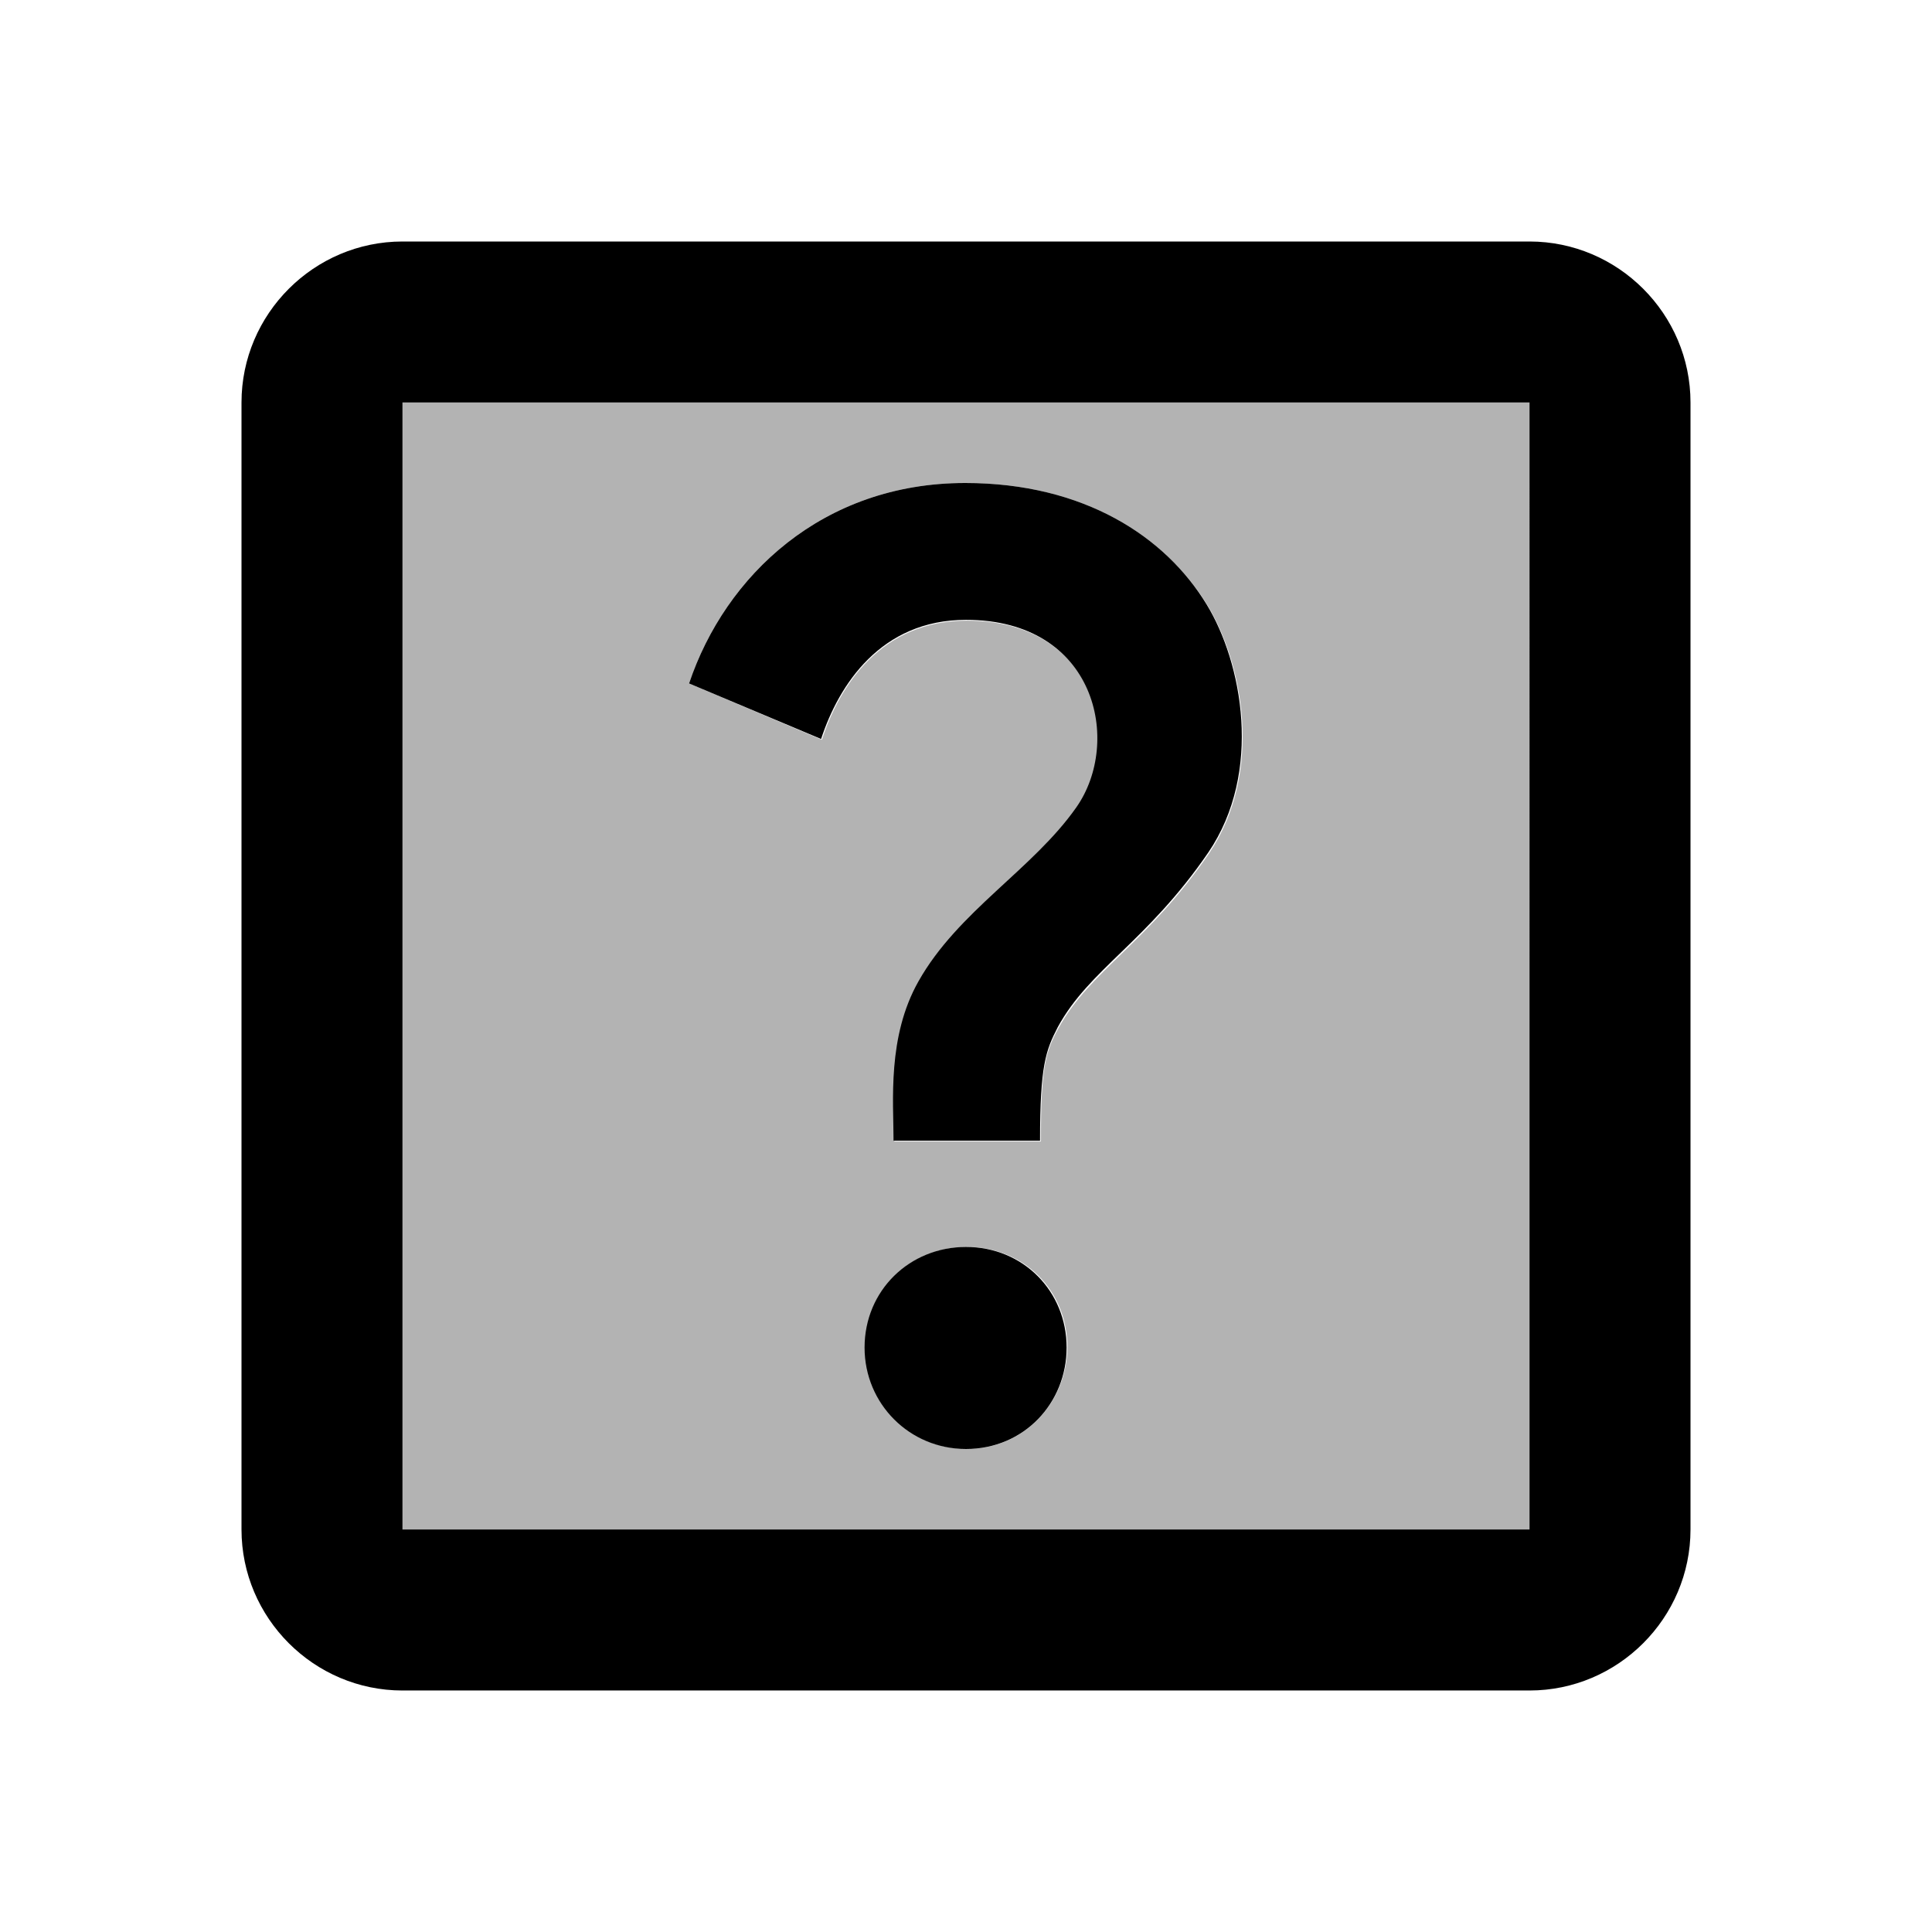 <svg xmlns="http://www.w3.org/2000/svg" width="24" height="24" viewBox="0 0 24 24">
    <path d="M5 5v14h14V5H5zm7.01 13c-.7 0-1.26-.56-1.26-1.26 0-.71.56-1.25 1.26-1.25.71 0 1.25.54 1.25 1.25-.01.69-.54 1.26-1.25 1.26zm3.01-7.4c-.76 1.11-1.48 1.46-1.87 2.17-.16.29-.22.48-.22 1.41h-1.82c0-.49-.08-1.29.31-1.98.49-.87 1.42-1.39 1.96-2.16.57-.81.25-2.33-1.37-2.33-1.06 0-1.58.8-1.8 1.48l-1.65-.7C9.01 7.15 10.22 6 11.99 6c1.48 0 2.49.67 3.01 1.52.44.72.7 2.07.02 3.08z" opacity=".3"/>
    <path d="M13.25 16.74c0 .69-.53 1.26-1.25 1.26-.7 0-1.26-.56-1.26-1.26 0-.71.56-1.25 1.26-1.25.71 0 1.25.55 1.25 1.25zM11.99 6c-1.77 0-2.98 1.15-3.43 2.49l1.64.69c.22-.67.74-1.48 1.8-1.48 1.62 0 1.94 1.52 1.37 2.33-.54.77-1.47 1.29-1.96 2.16-.39.69-.31 1.49-.31 1.98h1.82c0-.93.07-1.12.22-1.41.39-.72 1.11-1.06 1.87-2.17.68-1 .42-2.36-.02-3.08-.51-.84-1.52-1.51-3-1.51zM19 5H5v14h14V5m0-2c1.1 0 2 .9 2 2v14c0 1.1-.9 2-2 2H5c-1.1 0-2-.9-2-2V5c0-1.1.9-2 2-2h14z"/>
</svg>